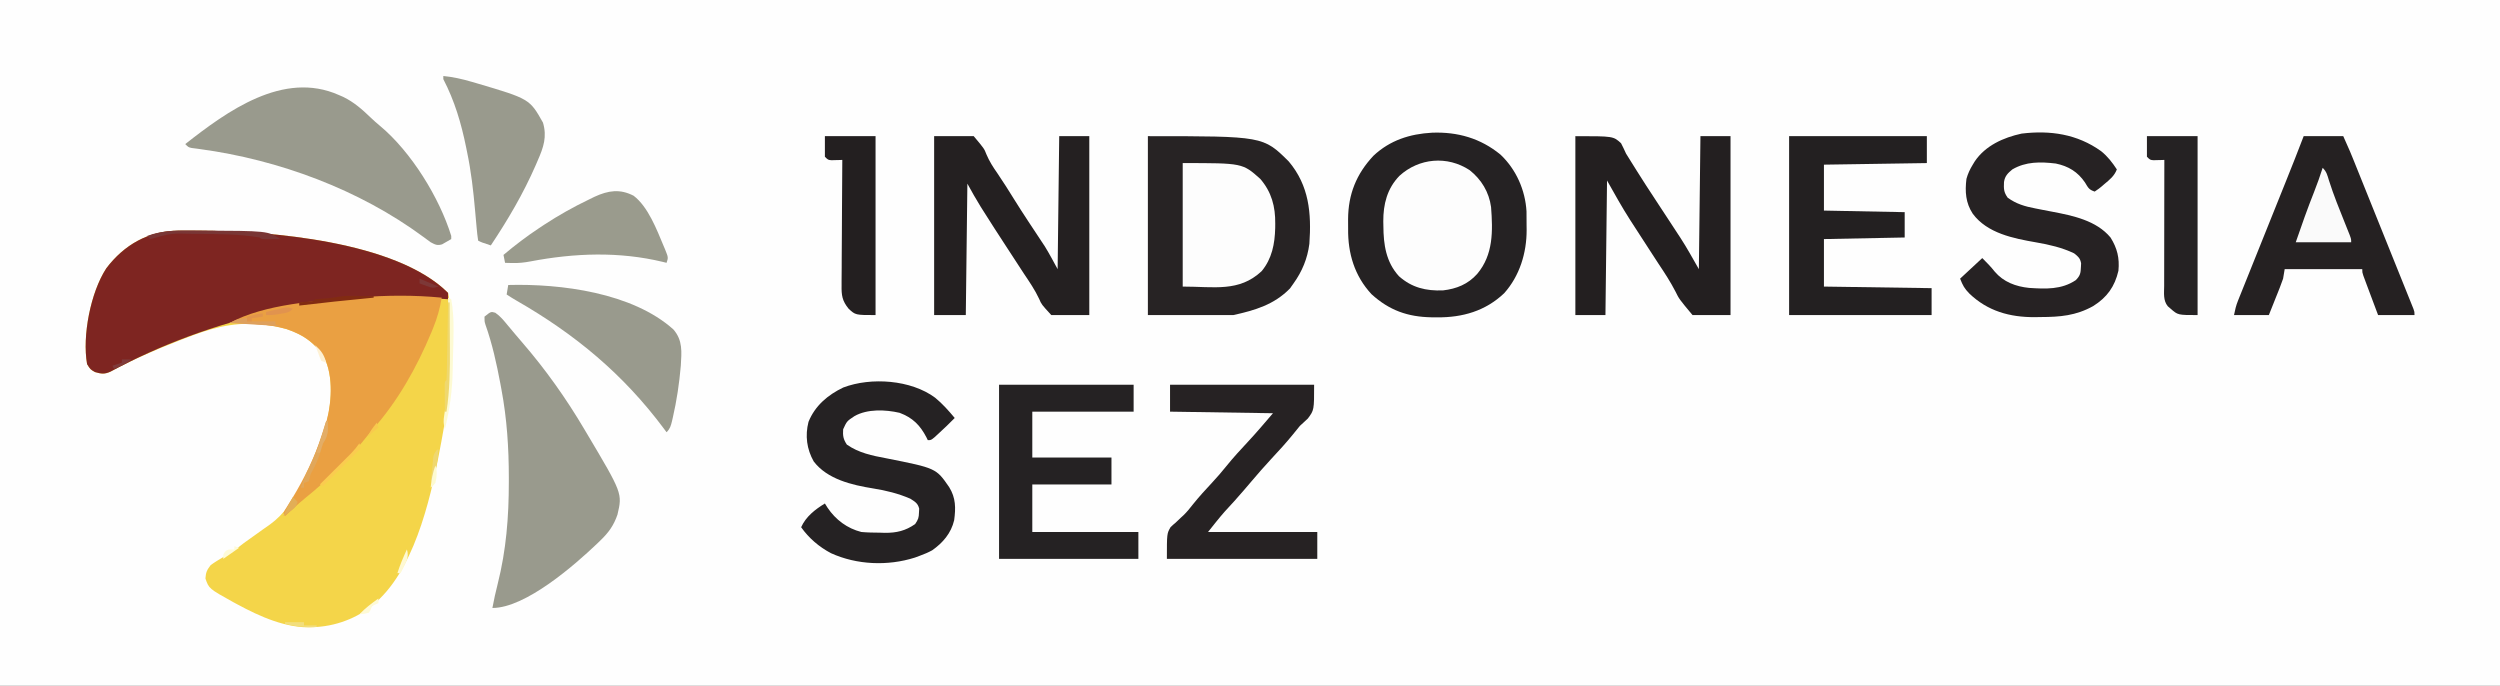 <?xml version="1.0" encoding="UTF-8"?>
<svg version="1.1" xmlns="http://www.w3.org/2000/svg" width="1579" height="433">
<rect width="100%" height="100%" fill="#808080" stroke="none"/>
<path d="M0 0 C521.07 0 1042.14 0 1579 0 C1579 142.89 1579 285.78 1579 433 C1057.93 433 536.86 433 0 433 C0 290.11 0 147.22 0 0 Z " fill="#FEFEFE" transform="translate(0,0)"/>
<path d="M0 0 C1.23 -0.008 1.23 -0.008 2.485 -0.017 C5.143 -0.029 7.8 -0.023 10.457 -0.012 C11.369 -0.01 12.282 -0.008 13.222 -0.006 C57.088 0.141 137.502 6.533 170.27 39.301 C171.654 44.841 171.465 50.565 171.508 56.242 C171.518 57.31 171.527 58.377 171.537 59.477 C171.701 82.12 171.605 104.013 167.27 126.301 C166.879 128.484 166.489 130.668 166.102 132.852 C160.296 164.512 150.882 208.994 127.27 232.301 C126.733 232.85 126.197 233.399 125.645 233.965 C115.325 243.639 101.315 249.395 87.27 250.301 C86.488 250.364 85.707 250.427 84.902 250.492 C68.094 251.265 51.45 243.744 37.02 235.926 C36.192 235.48 35.364 235.034 34.511 234.574 C19.226 226.075 19.226 226.075 17.02 219.676 C17.31 215.758 17.905 214.417 20.27 211.301 C22.767 209.393 25.431 207.82 28.145 206.238 C32.775 203.484 37.103 200.739 41.27 197.301 C43.512 195.684 45.761 194.081 48.02 192.488 C49.875 191.163 51.728 189.834 53.581 188.505 C55.025 187.475 56.48 186.459 57.938 185.445 C75.354 172.825 84.999 146.416 91.707 126.676 C91.954 125.954 92.201 125.232 92.456 124.489 C96.515 112.028 98.011 94.678 93.082 82.363 C87.661 71.717 79.383 65.825 68.109 62.113 C63.145 60.693 58.421 59.773 53.27 59.301 C52.497 59.227 51.724 59.154 50.927 59.079 C33.508 57.653 19.361 61.984 3.27 68.301 C1.502 68.982 1.502 68.982 -0.3 69.678 C-14.937 75.351 -29.104 81.585 -42.926 89.02 C-46.705 90.746 -48.769 90.453 -52.73 89.301 C-55.668 87.613 -55.668 87.613 -57.73 84.301 C-60.866 66.475 -55.511 38.928 -45.594 23.77 C-34.39 8.925 -18.785 -0.019 0 0 Z " fill="#F4D549" transform="translate(112.73,145.699)"/>
<path d="M0 0 C16.095 -0.608 30.63 3.506 43.23 13.879 C53.036 23.14 58.853 36.23 59.626 49.728 C59.65 52.632 59.666 55.537 59.668 58.441 C59.68 59.44 59.692 60.439 59.705 61.469 C59.733 75.917 55.31 90.443 45.516 101.387 C33.667 112.657 19.139 116.771 3.168 116.629 C1.97 116.621 0.773 116.612 -0.461 116.604 C-15.403 116.317 -27.033 112.241 -38.27 102.004 C-49.02 90.455 -53.237 76.16 -53.041 60.701 C-53.02 58.692 -53.041 56.688 -53.066 54.68 C-53.004 38.883 -47.822 26.037 -37.031 14.551 C-26.614 4.765 -14.014 0.762 0 0 Z " fill="#252223" transform="translate(904.52,83.809)"/>
<path d="M0 0 C72.86 0 72.86 0 89 16 C101.871 31.317 103.366 48.674 102 68 C100.796 77.311 97.459 85.406 92 93 C91.257 94.052 90.515 95.104 89.75 96.188 C79.734 106.431 67.714 109.952 54 113 C36.18 113 18.36 113 0 113 C0 75.71 0 38.42 0 0 Z " fill="#272324" transform="translate(725,86)"/>
<path d="M0 0 C1.23 -0.008 1.23 -0.008 2.485 -0.017 C5.143 -0.029 7.8 -0.023 10.457 -0.012 C11.369 -0.01 12.282 -0.008 13.222 -0.006 C57.088 0.141 137.502 6.533 170.27 39.301 C170.27 40.621 170.27 41.941 170.27 43.301 C169.237 43.229 168.204 43.156 167.141 43.082 C94.849 38.348 20.916 54.679 -42.926 89.02 C-46.705 90.746 -48.769 90.453 -52.73 89.301 C-55.668 87.613 -55.668 87.613 -57.73 84.301 C-60.866 66.475 -55.511 38.928 -45.594 23.77 C-34.39 8.925 -18.785 -0.019 0 0 Z " fill="#7E2521" transform="translate(112.73,145.699)"/>
<path d="M0 0 C3.129 2.112 5.355 4.896 7.738 7.781 C8.264 8.408 8.79 9.035 9.332 9.68 C10.422 10.979 11.509 12.279 12.594 13.582 C14.042 15.309 15.507 17.02 16.984 18.723 C31.664 35.696 44.767 54.15 56.176 73.469 C56.626 74.223 57.076 74.976 57.539 75.753 C80.317 114.052 80.317 114.052 77.176 127.469 C74.898 134.202 71.589 138.84 66.488 143.719 C65.509 144.674 65.509 144.674 64.51 145.649 C50.353 159.17 19.229 186.469 -1.824 186.469 C-0.863 181.32 0.229 176.236 1.545 171.165 C6.9 149.9 8.553 128.876 8.551 107.031 C8.553 106.075 8.554 105.118 8.556 104.133 C8.552 85.387 7.341 66.785 3.863 48.344 C3.648 47.173 3.433 46.002 3.211 44.796 C0.83 32.141 -1.923 19.564 -6.251 7.421 C-6.824 5.469 -6.824 5.469 -6.824 2.469 C-2.761 -0.804 -2.761 -0.804 0 0 Z " fill="#999A8D" transform="translate(312.824,197.531)"/>
<path d="M0 0 C0.926 0.401 1.851 0.802 2.805 1.215 C9.622 4.546 14.76 9.108 20.176 14.316 C22.139 16.182 24.069 17.916 26.156 19.625 C45.719 35.963 63.547 64.837 71 89 C71 89.66 71 90.32 71 91 C69.784 91.73 68.551 92.434 67.312 93.125 C66.628 93.519 65.944 93.914 65.238 94.32 C62.129 95.264 60.837 94.498 58 93 C56.405 91.901 54.844 90.749 53.312 89.562 C12.928 59.718 -37.897 40.928 -87.511 34.191 C-88.473 34.058 -89.435 33.926 -90.426 33.789 C-91.685 33.63 -91.685 33.63 -92.97 33.467 C-95 33 -95 33 -97 31 C-70.491 10.191 -35.048 -15.572 0 0 Z " fill="#999A8D" transform="translate(214,60)"/>
<path d="M0 0 C8.25 0 16.5 0 25 0 C31.626 7.881 31.626 7.881 33.027 11.504 C34.883 15.902 37.261 19.608 40 23.5 C43.719 28.998 47.263 34.587 50.749 40.235 C53.502 44.669 56.33 49.047 59.199 53.406 C59.572 53.973 59.945 54.539 60.329 55.123 C62.192 57.953 64.06 60.779 65.936 63.601 C66.632 64.657 67.329 65.713 68.047 66.801 C68.664 67.731 69.281 68.66 69.917 69.618 C72.801 74.301 75.367 79.172 78 84 C78.33 56.28 78.66 28.56 79 0 C85.27 0 91.54 0 98 0 C98 37.29 98 74.58 98 113 C90.08 113 82.16 113 74 113 C67.808 106.251 67.808 106.251 66.328 102.789 C63.67 97.091 60.18 92.026 56.688 86.812 C55.393 84.83 54.101 82.846 52.812 80.859 C50.379 77.117 47.941 73.378 45.5 69.641 C40.446 61.898 35.417 54.143 30.5 46.312 C30.115 45.702 29.73 45.091 29.333 44.461 C26.373 39.718 23.726 34.906 21 30 C20.67 57.39 20.34 84.78 20 113 C13.4 113 6.8 113 0 113 C0 75.71 0 38.42 0 0 Z " fill="#242021" transform="translate(590,86)"/>
<path d="M0 0 C24 0 24 0 28.875 4.5 C29.975 6.638 31.013 8.808 32 11 C33.06 12.734 34.123 14.467 35.223 16.176 C36.498 18.156 37.734 20.158 38.969 22.164 C42.693 28.152 46.57 34.041 50.438 39.938 C51.182 41.073 51.926 42.209 52.669 43.345 C55.348 47.433 58.027 51.52 60.712 55.604 C62.166 57.817 63.615 60.033 65.062 62.25 C65.454 62.843 65.846 63.436 66.25 64.047 C70.482 70.545 74.13 77.227 78 84 C78.33 56.28 78.66 28.56 79 0 C85.27 0 91.54 0 98 0 C98 37.29 98 74.58 98 113 C90.08 113 82.16 113 74 113 C65.555 102.879 65.555 102.879 63.207 98.105 C60.073 92.025 56.434 86.425 52.625 80.75 C51.371 78.829 50.121 76.906 48.875 74.98 C48.245 74.008 47.614 73.035 46.965 72.033 C45.992 70.532 45.992 70.532 45 69 C44.316 67.946 43.631 66.893 42.926 65.807 C40.82 62.562 38.722 59.313 36.625 56.062 C35.995 55.093 35.366 54.124 34.717 53.126 C29.434 44.905 24.819 36.567 20 28 C19.67 56.05 19.34 84.1 19 113 C12.73 113 6.46 113 0 113 C0 75.71 0 38.42 0 0 Z " fill="#231F20" transform="translate(995,86)"/>
<path d="M0 0 C8.25 0 16.5 0 25 0 C29.5 10.126 29.5 10.126 31.038 13.941 C31.388 14.809 31.738 15.677 32.1 16.571 C32.469 17.489 32.838 18.407 33.218 19.353 C33.618 20.346 34.019 21.339 34.431 22.362 C35.742 25.615 37.051 28.868 38.359 32.121 C39.273 34.39 40.186 36.66 41.1 38.929 C43.007 43.668 44.914 48.408 46.819 53.148 C49.266 59.235 51.717 65.32 54.17 71.405 C56.054 76.081 57.936 80.76 59.816 85.438 C60.719 87.684 61.624 89.929 62.529 92.174 C63.789 95.299 65.045 98.425 66.3 101.552 C66.677 102.485 67.054 103.417 67.443 104.378 C67.782 105.226 68.121 106.074 68.47 106.948 C68.768 107.686 69.065 108.425 69.371 109.186 C70 111 70 111 70 113 C62.41 113 54.82 113 47 113 C44.995 107.668 42.994 102.336 41 97 C40.575 95.864 40.149 94.729 39.711 93.559 C39.353 92.591 38.994 91.622 38.625 90.625 C38.308 89.772 37.991 88.918 37.664 88.039 C37 86 37 86 37 84 C20.83 84 4.66 84 -12 84 C-12.33 85.98 -12.66 87.96 -13 90 C-13.636 91.891 -14.327 93.764 -15.066 95.617 C-15.469 96.636 -15.872 97.654 -16.287 98.703 C-16.918 100.273 -16.918 100.273 -17.562 101.875 C-17.987 102.945 -18.412 104.015 -18.85 105.117 C-19.894 107.747 -20.947 110.374 -22 113 C-29.26 113 -36.52 113 -44 113 C-43.314 109.569 -42.732 107.019 -41.471 103.88 C-41.157 103.092 -40.843 102.305 -40.52 101.493 C-40.176 100.644 -39.832 99.794 -39.478 98.918 C-39.115 98.012 -38.752 97.105 -38.378 96.171 C-37.178 93.175 -35.972 90.181 -34.766 87.188 C-33.927 85.096 -33.088 83.004 -32.25 80.913 C-30.04 75.399 -27.824 69.887 -25.607 64.376 C-22.498 56.643 -19.396 48.908 -16.293 41.173 C-14.642 37.058 -12.989 32.943 -11.335 28.829 C-7.483 19.246 -3.672 9.654 0 0 Z " fill="#252122" transform="translate(1455,86)"/>
<path d="M0 0 C-1.151 6.802 -2.874 13.001 -5.5 19.375 C-5.853 20.235 -6.205 21.095 -6.568 21.981 C-15.792 44.091 -27.658 65.262 -43.619 83.274 C-45.859 85.839 -47.986 88.464 -50.105 91.129 C-55.021 97.154 -60.357 102.653 -65.875 108.125 C-66.792 109.049 -67.708 109.974 -68.652 110.926 C-74.043 116.302 -79.607 121.269 -85.55 126.026 C-88.54 128.435 -91.366 130.96 -94.188 133.562 C-95.109 134.409 -96.031 135.256 -96.98 136.129 C-97.647 136.746 -98.313 137.364 -99 138 C-99.33 137.34 -99.66 136.68 -100 136 C-99.139 134.207 -99.139 134.207 -97.754 132.027 C-97.25 131.219 -96.747 130.411 -96.228 129.579 C-95.678 128.707 -95.129 127.836 -94.562 126.938 C-86.67 114.054 -80.606 101.182 -75.562 86.938 C-75.22 85.974 -74.877 85.01 -74.524 84.016 C-70.035 70.887 -67.92 53.224 -73.188 40.062 C-78.612 29.409 -86.885 23.544 -98.152 19.809 C-109.842 16.489 -121.932 16.417 -134 16 C-111.897 3.95 -78.713 1.918 -54 0 C-52.975 -0.085 -52.975 -0.085 -51.93 -0.171 C-34.694 -1.555 -17.215 -1.671 0 0 Z " fill="#EAA042" transform="translate(279,188)"/>
<path d="M0 0 C4.142 3.333 7.024 7.101 9.945 11.527 C8.378 15.684 5.337 18.088 2.008 20.84 C1.47 21.307 0.931 21.774 0.377 22.256 C-1.207 23.578 -1.207 23.578 -4.055 25.527 C-7.799 24.279 -8.157 23.08 -10.18 19.777 C-14.73 13.071 -20.639 9.459 -28.633 7.812 C-38.28 6.677 -47.478 6.505 -56.055 11.527 C-58.925 13.907 -60.81 15.745 -61.328 19.516 C-61.513 23.756 -61.532 25.862 -58.992 29.402 C-53.58 33.318 -48.149 34.902 -41.645 36.141 C-40.227 36.422 -38.81 36.704 -37.393 36.986 C-35.205 37.413 -33.016 37.835 -30.825 38.249 C-17.775 40.732 -2.963 43.801 5.945 54.527 C10.207 61.301 11.718 67.56 10.945 75.527 C8.633 85.582 3.71 92.386 -4.992 97.84 C-15.899 103.931 -25.864 104.728 -38.18 104.777 C-39.435 104.798 -40.691 104.819 -41.984 104.84 C-57.696 104.905 -71.671 101.029 -83.242 89.902 C-86.379 86.679 -87.296 84.924 -89.055 80.527 C-84.435 76.237 -79.815 71.947 -75.055 67.527 C-72.126 70.456 -69.66 72.927 -67.18 76.09 C-61.648 82.615 -53.926 85.493 -45.516 86.363 C-35.055 87.061 -24.986 87.522 -15.992 81.465 C-13.227 78.699 -12.863 76.966 -12.742 73.152 C-12.705 72.381 -12.667 71.611 -12.629 70.816 C-13.23 67.587 -14.495 66.547 -17.055 64.527 C-24.704 60.878 -32.724 59.053 -41.012 57.614 C-55.332 55.119 -71.905 51.889 -81.055 39.527 C-85.563 32.678 -86.031 25.549 -85.055 17.527 C-84.149 14.206 -82.844 11.46 -81.055 8.527 C-80.631 7.829 -80.206 7.13 -79.77 6.41 C-73.042 -3.521 -61.695 -8.592 -50.219 -11.09 C-32.125 -13.279 -15.103 -10.825 0 0 Z " fill="#262223" transform="translate(1327.055,95.473)"/>
<path d="M0 0 C4.643 3.807 8.542 8.207 12.375 12.812 C9.09 16.207 5.668 19.432 2.188 22.625 C1.328 23.415 0.468 24.205 -0.418 25.02 C-2.625 26.812 -2.625 26.812 -4.625 26.812 C-4.916 26.221 -5.208 25.629 -5.508 25.02 C-9.492 17.339 -14.248 12.592 -22.449 9.543 C-31.383 7.488 -42.752 6.993 -50.922 11.625 C-55.758 14.83 -55.758 14.83 -58.098 19.957 C-58.36 24.007 -58.028 26.208 -55.75 29.625 C-48.288 34.848 -39.759 36.615 -30.938 38.25 C0.615 44.508 0.615 44.508 8.875 56.5 C13.069 63.245 13.081 69.662 12.02 77.406 C10.091 85.587 4.911 91.641 -1.91 96.41 C-4.435 97.788 -6.922 98.828 -9.625 99.812 C-10.679 100.203 -11.734 100.594 -12.82 100.996 C-29.921 106.427 -49.484 105.619 -65.812 98.188 C-73.296 94.217 -79.721 88.738 -84.625 81.812 C-81.612 75.078 -75.8 70.578 -69.625 66.812 C-68.79 68.143 -68.79 68.143 -67.938 69.5 C-62.811 77.11 -55.545 82.55 -46.625 84.812 C-42.706 85.174 -38.809 85.228 -34.875 85.25 C-33.324 85.299 -33.324 85.299 -31.742 85.35 C-24.41 85.4 -18.696 84.078 -12.625 79.812 C-10.601 76.777 -10.287 75.855 -10.188 72.375 C-10.128 71.232 -10.128 71.232 -10.066 70.066 C-10.914 66.647 -12.715 65.697 -15.625 63.812 C-23.196 60.521 -31.002 58.602 -39.125 57.312 C-52.477 55.168 -68.075 51.558 -76.688 40.25 C-81.09 32.439 -82.202 24.006 -79.973 15.25 C-75.835 5.021 -67.746 -1.77 -58.004 -6.445 C-40.493 -13.096 -15.276 -11.339 0 0 Z " fill="#252223" transform="translate(590.625,251.188)"/>
<path d="M0 0 C28.71 0 57.42 0 87 0 C87 5.61 87 11.22 87 17 C65.55 17.33 44.1 17.66 22 18 C22 27.57 22 37.14 22 47 C38.83 47.33 55.66 47.66 73 48 C73 53.28 73 58.56 73 64 C47.755 64.495 47.755 64.495 22 65 C22 74.9 22 84.8 22 95 C55.66 95.495 55.66 95.495 90 96 C90 101.61 90 107.22 90 113 C60.3 113 30.6 113 0 113 C0 75.71 0 38.42 0 0 Z " fill="#232021" transform="translate(1130,86)"/>
<path d="M0 0 C28.05 0 56.1 0 85 0 C85 5.61 85 11.22 85 17 C63.88 17 42.76 17 21 17 C21 26.57 21 36.14 21 46 C37.5 46 54 46 71 46 C71 51.61 71 57.22 71 63 C54.5 63 38 63 21 63 C21 72.9 21 82.8 21 93 C43.11 93 65.22 93 88 93 C88 98.61 88 104.22 88 110 C58.96 110 29.92 110 0 110 C0 73.7 0 37.4 0 0 Z " fill="#252223" transform="translate(631,243)"/>
<path d="M0 0 C30.03 0 60.06 0 91 0 C91 16 91 16 87.062 21.312 C85.382 22.883 83.695 24.445 82 26 C80.533 27.746 79.095 29.518 77.688 31.312 C73.275 36.769 68.555 41.886 63.773 47.016 C59.469 51.634 55.357 56.408 51.262 61.211 C50.237 62.412 49.212 63.612 48.188 64.812 C47.671 65.418 47.154 66.023 46.622 66.647 C42.696 71.231 38.666 75.698 34.547 80.109 C30.877 84.275 27.468 88.665 24 93 C46.77 93 69.54 93 93 93 C93 98.61 93 104.22 93 110 C61.65 110 30.3 110 -2 110 C-2 94 -2 94 0.309 89.98 C1.809 88.531 1.809 88.531 3.438 87.188 C4.553 86.132 5.667 85.073 6.777 84.012 C7.329 83.507 7.88 83.002 8.449 82.482 C10.699 80.332 12.583 77.947 14.5 75.5 C18.32 70.739 22.389 66.287 26.559 61.836 C29.676 58.489 32.636 55.07 35.5 51.5 C39.832 46.105 44.487 41.068 49.203 36.012 C54.653 30.167 59.8 24.067 65 18 C43.55 17.67 22.1 17.34 0 17 C0 11.39 0 5.78 0 0 Z " fill="#262223" transform="translate(739,243)"/>
<path d="M0 0 C7.451 5.947 12.211 13.825 13.512 23.281 C14.656 38.374 15.023 53.321 4.758 65.527 C-1.056 72.04 -8.267 74.953 -16.863 75.945 C-27.578 76.351 -36.559 74.222 -44.68 66.965 C-52.852 58.027 -54.434 46.957 -54.492 35.402 C-54.513 34.407 -54.533 33.412 -54.555 32.387 C-54.612 21.493 -52.104 11.558 -44.352 3.582 C-32.034 -7.654 -14.164 -9.303 0 0 Z " fill="#FDFDFD" transform="translate(928.242,107.473)"/>
<path d="M0 0 C37.8 0 37.8 0 49 10 C56.153 18.314 58.563 27.464 58.438 38.25 C58.43 39.168 58.422 40.086 58.415 41.032 C58.175 50.982 56.39 60.417 49.836 68.285 C35.543 81.635 19.802 78 0 78 C0 52.26 0 26.52 0 0 Z " fill="#FDFDFD" transform="translate(747,103)"/>
<path d="M0 0 C33.199 -0.905 78.382 4.832 104.297 28.059 C110.353 34.994 109.48 42.287 109 51 C108.053 62.041 106.429 73.013 103.938 83.812 C103.775 84.518 103.613 85.223 103.446 85.949 C102.695 88.985 102.252 90.748 100 93 C99.443 92.25 98.886 91.5 98.312 90.727 C72.741 56.43 42.401 31.187 5.273 9.891 C3.143 8.66 1.047 7.365 -1 6 C-0.67 4.02 -0.34 2.04 0 0 Z " fill="#999A8D" transform="translate(321,180)"/>
<path d="M0 0 C6.235 0.613 11.992 1.934 18 3.688 C18.916 3.953 19.831 4.218 20.774 4.492 C54.492 14.454 54.492 14.454 62.938 29.438 C65.599 38.361 63.283 45.069 59.625 53.375 C59.172 54.426 58.72 55.478 58.253 56.561 C50.458 74.389 40.781 90.828 30 107 C24.25 105.125 24.25 105.125 22 104 C21.57 101.219 21.267 98.514 21.035 95.715 C20.956 94.866 20.877 94.018 20.796 93.144 C20.543 90.409 20.301 87.673 20.062 84.938 C18.965 72.456 17.579 60.271 15 48 C14.697 46.494 14.697 46.494 14.388 44.957 C11.301 29.802 7.155 15.76 0 2 C0 1.34 0 0.68 0 0 Z " fill="#999A8D" transform="translate(280,48)"/>
<path d="M0 0 C9.128 6.956 14.58 21.328 18.914 31.676 C19.221 32.399 19.528 33.121 19.845 33.866 C21.914 38.989 21.914 38.989 20.789 42.363 C20.013 42.17 19.237 41.977 18.438 41.777 C-9.163 35.124 -37.286 36.157 -65.109 41.457 C-68.924 42.176 -72.503 42.589 -76.398 42.488 C-77.781 42.461 -77.781 42.461 -79.191 42.434 C-80.191 42.399 -80.191 42.399 -81.211 42.363 C-81.541 40.713 -81.871 39.063 -82.211 37.363 C-74.975 31.256 -67.607 25.658 -59.711 20.426 C-58.674 19.737 -57.636 19.048 -56.567 18.339 C-47.424 12.353 -38.059 7.087 -28.211 2.363 C-27.06 1.797 -25.909 1.231 -24.723 0.648 C-16.024 -3.342 -8.698 -4.497 0 0 Z " fill="#9A9B8D" transform="translate(400.211,123.637)"/>
<path d="M0 0 C10.56 0 21.12 0 32 0 C32 37.29 32 74.58 32 113 C19.571 113 19.571 113 15 109 C14.103 108.227 14.103 108.227 13.188 107.438 C10.147 103.757 10.867 99.075 10.886 94.581 C10.886 93.723 10.886 92.864 10.886 91.979 C10.887 89.138 10.895 86.298 10.902 83.457 C10.904 81.488 10.906 79.52 10.907 77.551 C10.91 72.367 10.92 67.184 10.931 62.001 C10.942 56.712 10.946 51.423 10.951 46.135 C10.962 35.756 10.979 25.378 11 15 C10.06 15.035 10.06 15.035 9.102 15.07 C7.876 15.097 7.876 15.097 6.625 15.125 C5.813 15.148 5.001 15.171 4.164 15.195 C2 15 2 15 0 13 C0 8.71 0 4.42 0 0 Z " fill="#252223" transform="translate(1356,86)"/>
<path d="M0 0 C10.56 0 21.12 0 32 0 C32 37.29 32 74.58 32 113 C19.316 113 19.316 113 15 109 C10.888 103.983 10.434 100.45 10.546 94.241 C10.545 93.382 10.545 92.522 10.544 91.637 C10.547 88.812 10.578 85.989 10.609 83.164 C10.617 81.2 10.623 79.235 10.627 77.271 C10.642 72.112 10.681 66.953 10.725 61.795 C10.766 56.526 10.785 51.257 10.805 45.988 C10.848 35.659 10.916 25.329 11 15 C10.06 15.035 10.06 15.035 9.102 15.07 C7.876 15.097 7.876 15.097 6.625 15.125 C5.813 15.148 5.001 15.171 4.164 15.195 C2 15 2 15 0 13 C0 8.71 0 4.42 0 0 Z " fill="#231F20" transform="translate(521,86)"/>
<path d="M0 0 C2.517 2.517 2.893 4.461 3.938 7.875 C6.919 17.307 10.662 26.451 14.342 35.626 C15.048 37.399 15.048 37.399 15.77 39.207 C16.413 40.808 16.413 40.808 17.07 42.441 C18 45 18 45 18 47 C6.45 47 -5.1 47 -17 47 C-13.312 36.313 -9.589 25.679 -5.398 15.178 C-3.411 10.176 -1.656 5.122 0 0 Z " fill="#FAFAFA" transform="translate(1467,106)"/>
<path d="M0 0 C0.66 0.33 1.32 0.66 2 1 C4.466 14.168 3.181 28.675 3 42 C2.987 43.013 2.975 44.026 2.962 45.07 C2.746 58.138 1.149 70.314 -2 83 C-2.978 79.87 -2.971 77.603 -2.448 74.379 C-2.31 73.459 -2.172 72.538 -2.03 71.59 C-1.88 70.591 -1.729 69.592 -1.574 68.562 C0.378 54.359 0.338 40.311 0.188 26 C0.172 23.46 0.159 20.919 0.146 18.379 C0.114 12.252 0.064 6.126 0 0 Z " fill="#FDFAD3" transform="translate(283,188)"/>
<path d="M0 0 C1.346 0.005 1.346 0.005 2.72 0.01 C45.858 0.197 45.858 0.197 53.625 5.375 C51.646 5.402 49.667 5.421 47.688 5.438 C46.585 5.449 45.483 5.461 44.348 5.473 C41.625 5.375 41.625 5.375 40.625 4.375 C27.689 2.192 14.581 2.159 1.5 2.125 C0.693 2.12 -0.114 2.115 -0.945 2.11 C-15.029 1.65 -15.029 1.65 -28.375 5.375 C-29.035 4.715 -29.695 4.055 -30.375 3.375 C-20.39 -0.347 -10.488 -0.091 0 0 Z " fill="#793635" transform="translate(123.375,145.625)"/>
<path d="M0 0 C0.33 0 0.66 0 1 0 C1.338 5.743 1.225 9.103 -2 14 C-2.494 15.552 -2.948 17.116 -3.375 18.688 C-4.695 23.384 -6.609 27.484 -8.914 31.773 C-10.082 33.936 -10.082 33.936 -10.461 36.227 C-10.728 37.104 -10.728 37.104 -11 38 C-12.485 38.495 -12.485 38.495 -14 39 C-14 39.99 -14 40.98 -14 42 C-14.66 42 -15.32 42 -16 42 C-14.632 37.577 -12.872 33.579 -10.812 29.438 C-6.235 19.98 -3.147 10.004 0 0 Z " fill="#E1A75A" transform="translate(206,266)"/>
<path d="M0 0 C0.33 0 0.66 0 1 0 C1.051 7.094 1.086 14.189 1.11 21.283 C1.12 23.689 1.133 26.095 1.151 28.501 C1.247 42.15 1.114 55.495 -1 69 C-1.33 69 -1.66 69 -2 69 C-2.029 65.854 -2.047 62.708 -2.062 59.562 C-2.071 58.665 -2.079 57.767 -2.088 56.842 C-2.091 55.988 -2.094 55.134 -2.098 54.254 C-2.106 53.068 -2.106 53.068 -2.114 51.858 C-2 50 -2 50 -1 49 C-0.877 47.466 -0.822 45.927 -0.795 44.388 C-0.775 43.407 -0.755 42.427 -0.734 41.416 C-0.718 40.349 -0.701 39.283 -0.684 38.184 C-0.663 37.097 -0.642 36.011 -0.621 34.892 C-0.555 31.407 -0.496 27.922 -0.438 24.438 C-0.394 22.081 -0.351 19.725 -0.307 17.369 C-0.199 11.58 -0.098 5.79 0 0 Z " fill="#EFD86E" transform="translate(283,191)"/>
<path d="M0 0 C0.941 0.003 1.882 0.006 2.852 0.01 C3.836 0.018 4.821 0.027 5.836 0.035 C6.829 0.04 7.821 0.044 8.844 0.049 C11.3 0.061 13.755 0.077 16.211 0.098 C16.211 0.428 16.211 0.758 16.211 1.098 C15.391 1.178 14.571 1.258 13.727 1.341 C-8.552 3.527 -8.552 3.527 -30.789 6.098 C-30.789 5.438 -30.789 4.778 -30.789 4.098 C-29.832 4.007 -29.832 4.007 -28.855 3.914 C-27.616 3.788 -27.616 3.788 -26.352 3.66 C-25.116 3.538 -25.116 3.538 -23.855 3.414 C-21.802 3.308 -21.802 3.308 -20.789 2.098 C-18.48 1.887 -16.166 1.729 -13.852 1.598 C-8.983 1.32 -4.795 -0.029 0 0 Z " fill="#812B12" transform="translate(219.789,186.902)"/>
<path d="M0 0 C0.33 0.99 0.66 1.98 1 3 C-6.92 10.92 -14.84 18.84 -23 27 C-23.66 26.67 -24.32 26.34 -25 26 C-24.349 25.355 -23.699 24.709 -23.028 24.044 C-20.605 21.638 -18.185 19.23 -15.765 16.82 C-14.72 15.78 -13.673 14.74 -12.626 13.701 C-11.117 12.204 -9.611 10.704 -8.105 9.203 C-7.199 8.302 -6.294 7.402 -5.36 6.474 C-3.38 4.398 -1.65 2.34 0 0 Z " fill="#FACC4F" transform="translate(227,280)"/>
<path d="M0 0 C0 0.66 0 1.32 0 2 C5.94 2 11.88 2 18 2 C18 2.66 18 3.32 18 4 C18.99 4.33 19.98 4.66 21 5 C10.44 4.34 -0.12 3.68 -11 3 C-6.757 0.879 -4.725 0 0 0 Z " fill="#DEA05D" transform="translate(156,201)"/>
<path d="M0 0 C0.33 0 0.66 0 1 0 C1.332 5.649 1.35 9.233 -2 14 C-2.711 15.985 -3.39 17.982 -4 20 C-4.66 20 -5.32 20 -6 20 C-4 13.333 -2 6.667 0 0 Z " fill="#E3AD66" transform="translate(206,266)"/>
<path d="M0 0 C0.99 0.99 1.98 1.98 3 3 C1.837 6.489 0.86 7.1 -2.062 9.188 C-2.796 9.717 -3.529 10.247 -4.285 10.793 C-4.851 11.191 -5.417 11.59 -6 12 C-4.434 7.692 -2.317 3.938 0 0 Z " fill="#E2AE56" transform="translate(185,314)"/>
<path d="M0 0 C0.33 0 0.66 0 1 0 C0.566 7.031 -0.743 13.329 -3 20 C-3.33 20 -3.66 20 -4 20 C-3.761 18.122 -3.522 16.245 -3.281 14.367 C-3.092 12.771 -2.925 11.171 -2.781 9.57 C-2.709 8.784 -2.637 7.998 -2.562 7.188 C-2.502 6.459 -2.441 5.731 -2.379 4.98 C-2 3 -2 3 0 0 Z " fill="#EFD76F" transform="translate(276,284)"/>
<path d="M0 0 C3.96 0 7.92 0 12 0 C12 0.66 12 1.32 12 2 C14.64 2 17.28 2 20 2 C20 2.33 20 2.66 20 3 C12.965 3.237 6.817 2.788 0 1 C0 0.67 0 0.34 0 0 Z " fill="#F2DE7D" transform="translate(180,393)"/>
<path d="M0 0 C-2.48 2.48 -3.954 2.547 -7.375 3.125 C-8.331 3.293 -9.288 3.46 -10.273 3.633 C-13 4 -13 4 -17 4 C-17 3.34 -17 2.68 -17 2 C-14.731 1.47 -12.46 0.951 -10.188 0.438 C-8.291 0.002 -8.291 0.002 -6.355 -0.441 C-3 -1 -3 -1 0 0 Z " fill="#E1934E" transform="translate(185,195)"/>
<path d="M0 0 C1.699 5.2 -0.899 8.741 -3.188 13.438 C-3.456 13.953 -3.724 14.469 -4 15 C-4.66 15 -5.32 15 -6 15 C-4.401 9.804 -2.259 4.934 0 0 Z " fill="#FEF9D3" transform="translate(257,347)"/>
<path d="M0 0 C0 0.99 0 1.98 0 3 C-0.619 3.248 -1.238 3.495 -1.875 3.75 C-4.161 4.811 -4.161 4.811 -4.875 7.062 C-5.246 7.702 -5.617 8.341 -6 9 C-9.125 9.75 -9.125 9.75 -12 10 C-8.409 6.11 -4.261 3.103 0 0 Z " fill="#FEFAD6" transform="translate(239,378)"/>
<path d="M0 0 C0.99 0.33 1.98 0.66 3 1 C-0.3 3.31 -3.6 5.62 -7 8 C-7 5 -7 5 -5.75 3.312 C-4 2 -4 2 0 2 C0 1.34 0 0.68 0 0 Z " fill="#FEFBD8" transform="translate(148,345)"/>
<path d="M0 0 C5.94 2.475 5.94 2.475 12 5 C8.521 6.16 7.658 5.775 4.312 4.562 C3.504 4.275 2.696 3.988 1.863 3.691 C1.248 3.463 0.634 3.235 0 3 C0 2.01 0 1.02 0 0 Z " fill="#7D3837" transform="translate(265,176)"/>
<path d="M0 0 C1.381 3.835 0.857 7.072 0 11 C-1.562 12.938 -1.562 12.938 -3 14 C-2.486 9.031 -1.766 4.71 0 0 Z " fill="#FDFAD2" transform="translate(275,294)"/>
<path d="M0 0 C0 0.66 0 1.32 0 2 C-2.31 2.33 -4.62 2.66 -7 3 C-7 3.66 -7 4.32 -7 5 C-7.99 5 -8.98 5 -10 5 C-10 4.01 -10 3.02 -10 2 C-8.709 1.664 -7.417 1.331 -6.125 1 C-5.406 0.814 -4.686 0.629 -3.945 0.438 C-2 0 -2 0 0 0 Z " fill="#E1954C" transform="translate(166,198)"/>
<path d="M0 0 C1.98 0 3.96 0 6 0 C2.59 2.865 -0.907 4.347 -5 6 C-5.33 5.34 -5.66 4.68 -6 4 C-4.02 3.34 -2.04 2.68 0 2 C0 1.34 0 0.68 0 0 Z " fill="#7F3B3B" transform="translate(77,227)"/>
<path d="M0 0 C3.827 3.424 5.723 6.007 7 11 C6.01 10.67 5.02 10.34 4 10 C2.938 7.75 2.938 7.75 2 5 C1.629 4.072 1.258 3.144 0.875 2.188 C0.586 1.466 0.297 0.744 0 0 Z " fill="#FEF1D4" transform="translate(199,218)"/>
<path d="M0 0 C0.33 0.99 0.66 1.98 1 3 C-1.31 4.98 -3.62 6.96 -6 9 C-4.256 5.512 -2.472 2.966 0 0 Z " fill="#F8CA4D" transform="translate(238,267)"/>
</svg>
